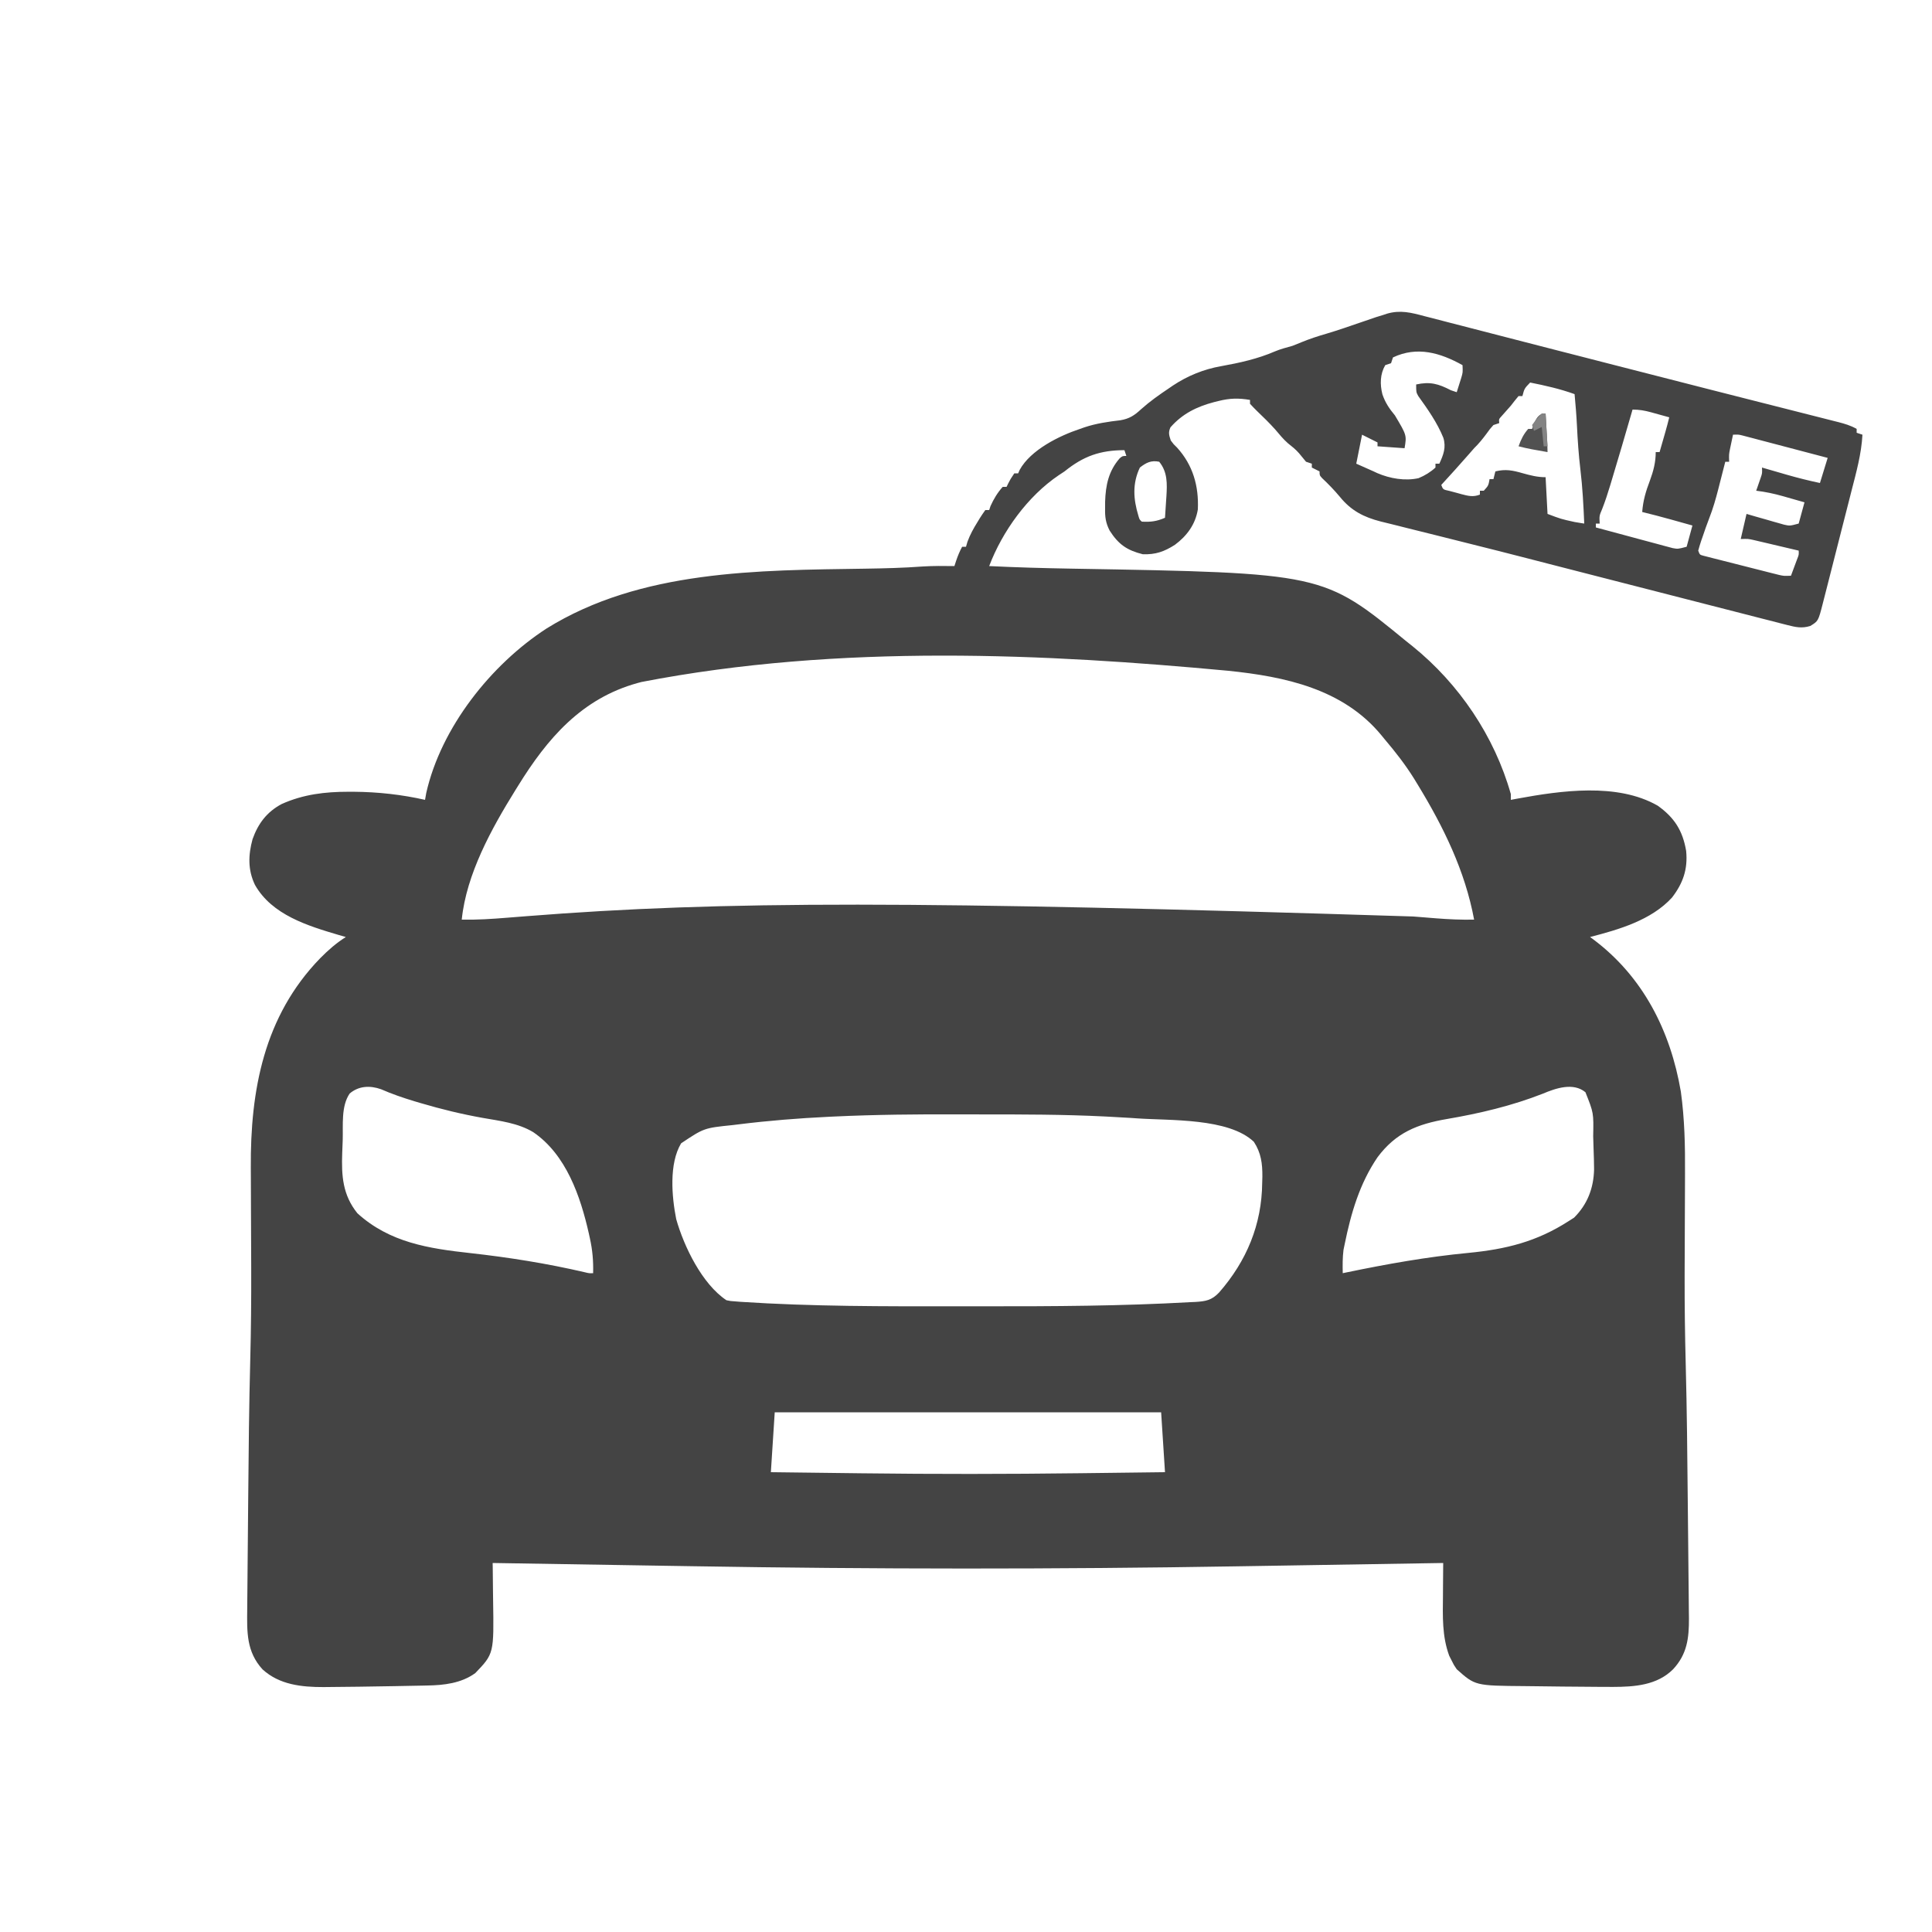<?xml version="1.0" encoding="UTF-8"?>
<svg version="1.1" xmlns="http://www.w3.org/2000/svg" width="1000" height="1000">
<path d="M0 0 C1.204 0.306 2.408 0.611 3.649 0.926 C6.96 1.771 10.265 2.633 13.569 3.503 C17.134 4.437 20.705 5.347 24.275 6.26 C30.351 7.816 36.424 9.387 42.495 10.966 C51.361 13.273 60.234 15.551 69.109 17.82 C72.044 18.571 74.979 19.322 77.914 20.074 C78.647 20.261 79.38 20.449 80.136 20.643 C85.388 21.988 90.639 23.339 95.889 24.692 C113.214 29.157 130.545 33.596 147.886 38 C151.159 38.832 154.432 39.664 157.704 40.496 C159.316 40.906 159.316 40.906 160.961 41.324 C163.124 41.874 165.288 42.424 167.451 42.975 C173.84 44.599 180.229 46.219 186.619 47.837 C190.598 48.845 194.577 49.857 198.555 50.87 C200.417 51.343 202.28 51.815 204.144 52.285 C206.701 52.931 209.258 53.582 211.814 54.235 C212.562 54.422 213.311 54.609 214.082 54.803 C217.502 55.682 220.651 56.595 223.723 58.363 C223.723 59.023 223.723 59.683 223.723 60.363 C224.713 60.693 225.703 61.023 226.723 61.363 C226.175 71.349 223.547 80.747 221.066 90.391 C220.599 92.23 220.132 94.069 219.665 95.909 C218.443 100.724 217.211 105.538 215.977 110.351 C214.97 114.289 213.968 118.229 212.967 122.169 C211.773 126.869 210.576 131.567 209.379 136.266 C209.036 137.609 209.036 137.609 208.687 138.98 C208.042 141.508 207.395 144.035 206.748 146.562 C206.557 147.312 206.366 148.061 206.169 148.834 C203.858 157.836 203.858 157.836 199.723 160.363 C195.313 161.726 192.132 160.984 187.71 159.851 C186.671 159.589 186.671 159.589 185.61 159.322 C183.297 158.736 180.989 158.136 178.68 157.535 C177.03 157.114 175.38 156.694 173.73 156.275 C169.262 155.138 164.798 153.988 160.334 152.835 C155.629 151.622 150.922 150.421 146.214 149.219 C137.507 146.994 128.803 144.759 120.1 142.518 C110.807 140.127 101.511 137.746 92.215 135.367 C83.107 133.036 73.999 130.701 64.896 128.35 C61.897 127.576 58.898 126.801 55.898 126.027 C55.161 125.837 54.423 125.646 53.662 125.45 C43.395 122.802 33.116 120.201 22.828 117.635 C17.102 116.207 11.38 114.767 5.658 113.324 C1.027 112.157 -3.607 111.007 -8.245 109.868 C-11.095 109.165 -13.94 108.446 -16.785 107.722 C-18.716 107.236 -20.652 106.769 -22.587 106.302 C-31.504 104.011 -37.989 100.651 -43.84 93.426 C-46.702 89.99 -49.743 86.879 -52.992 83.809 C-54.277 82.363 -54.277 82.363 -54.277 80.363 C-55.597 79.703 -56.917 79.043 -58.277 78.363 C-58.277 77.703 -58.277 77.043 -58.277 76.363 C-59.267 76.033 -60.257 75.703 -61.277 75.363 C-62.5 73.91 -63.718 72.452 -64.898 70.965 C-66.623 68.962 -68.637 67.401 -70.695 65.754 C-73.122 63.621 -75.114 61.152 -77.199 58.691 C-80.213 55.315 -83.454 52.176 -86.721 49.044 C-87.943 47.853 -89.115 46.612 -90.277 45.363 C-90.277 44.703 -90.277 44.043 -90.277 43.363 C-96.204 42.346 -100.776 42.463 -106.59 43.926 C-107.328 44.108 -108.067 44.29 -108.827 44.477 C-117.782 46.833 -125.293 50.502 -131.449 57.555 C-132.654 60.187 -132.185 61.656 -131.277 64.363 C-129.846 66.305 -129.846 66.305 -128.027 68.051 C-119.841 77.061 -116.72 87.916 -117.277 100.051 C-118.545 107.812 -122.941 113.75 -129.152 118.363 C-134.674 121.873 -139.137 123.475 -145.777 123.238 C-153.919 121.203 -158.34 118.175 -162.93 110.992 C-164.982 106.99 -165.401 103.819 -165.277 99.363 C-165.273 97.718 -165.273 97.718 -165.27 96.039 C-164.991 87.466 -163.487 80.204 -157.738 73.594 C-156.277 72.363 -156.277 72.363 -154.277 72.363 C-154.607 71.373 -154.937 70.383 -155.277 69.363 C-167.875 69.401 -176.519 72.47 -186.277 80.363 C-187.26 81.01 -188.242 81.657 -189.254 82.324 C-205.294 93.142 -218.429 111.308 -225.277 129.363 C-211.108 130.058 -196.95 130.444 -182.767 130.689 C-52.428 132.949 -52.428 132.949 -9.277 168.363 C-8.247 169.182 -7.217 170 -6.156 170.844 C17.968 190.336 36.259 217.437 44.723 247.363 C44.723 248.353 44.723 249.343 44.723 250.363 C45.822 250.158 46.922 249.953 48.055 249.742 C70.6 245.599 99.775 241.378 120.723 253.363 C129.428 259.558 133.687 266.317 135.469 276.785 C136.399 286.229 133.877 293.49 128.16 300.926 C117.482 312.643 100.613 317.516 85.723 321.363 C86.506 321.93 86.506 321.93 87.305 322.508 C113.147 341.833 127.341 369.89 132.723 401.363 C134.682 415.506 134.987 429.616 134.883 443.867 C134.877 445.884 134.871 447.901 134.867 449.918 C134.854 455.193 134.83 460.468 134.802 465.742 C134.753 475.097 134.719 484.451 134.695 493.805 C134.693 494.84 134.69 495.875 134.687 496.941 C134.653 512.042 134.852 527.122 135.245 542.217 C135.868 566.273 136.103 590.333 136.317 614.395 C136.378 621.205 136.448 628.014 136.525 634.823 C136.592 640.837 136.648 646.852 136.699 652.866 C136.722 655.386 136.749 657.907 136.779 660.427 C136.821 663.922 136.849 667.416 136.874 670.911 C136.889 671.928 136.904 672.945 136.919 673.992 C136.965 684.388 135.944 692.581 128.723 700.363 C120.395 708.691 108.708 709.48 97.572 709.503 C96.364 709.498 95.155 709.493 93.91 709.488 C92.631 709.483 91.353 709.479 90.035 709.474 C86.41 709.455 82.785 709.422 79.16 709.386 C76.58 709.362 74 709.344 71.42 709.325 C66.758 709.289 62.097 709.228 57.436 709.154 C55.605 709.127 53.774 709.107 51.943 709.093 C26.283 708.881 26.283 708.881 16.723 700.363 C15.211 698.137 15.211 698.137 14.035 695.738 C13.442 694.574 13.442 694.574 12.836 693.387 C9.087 683.205 9.483 672.921 9.598 662.238 C9.608 660.598 9.617 658.957 9.625 657.316 C9.647 653.332 9.681 649.348 9.723 645.363 C8.791 645.379 7.859 645.394 6.899 645.41 C-16.318 645.795 -39.535 646.17 -62.751 646.537 C-73.981 646.714 -85.211 646.894 -96.44 647.082 C-190.788 648.651 -285.03 648.6 -379.378 647.027 C-390.654 646.839 -401.93 646.661 -413.206 646.483 C-436.23 646.119 -459.254 645.745 -482.277 645.363 C-482.262 646.355 -482.246 647.348 -482.23 648.37 C-482.175 652.114 -482.141 655.858 -482.113 659.603 C-482.098 661.212 -482.077 662.82 -482.051 664.429 C-481.608 692.28 -481.608 692.28 -491.277 702.363 C-498.531 707.62 -507.483 708.649 -516.191 708.777 C-517.032 708.797 -517.872 708.816 -518.738 708.836 C-521.459 708.897 -524.181 708.943 -526.902 708.988 C-528.788 709.025 -530.673 709.062 -532.559 709.099 C-538.131 709.204 -543.704 709.286 -549.277 709.363 C-550.481 709.381 -550.481 709.381 -551.71 709.4 C-556.566 709.472 -561.421 709.52 -566.277 709.551 C-568.052 709.57 -568.052 709.57 -569.862 709.59 C-581.192 709.602 -592.665 708.401 -601.391 700.434 C-609.771 691.237 -609.45 681.09 -609.315 669.208 C-609.307 668.126 -609.299 667.045 -609.291 665.93 C-609.263 662.36 -609.227 658.789 -609.191 655.219 C-609.17 652.691 -609.148 650.164 -609.127 647.637 C-609.082 642.32 -609.033 637.003 -608.98 631.686 C-608.915 625.011 -608.858 618.336 -608.802 611.661 C-608.602 587.646 -608.361 563.637 -607.734 539.629 C-607.337 524.351 -607.209 509.087 -607.25 493.805 C-607.253 492.779 -607.255 491.754 -607.258 490.697 C-607.284 481.313 -607.324 471.93 -607.373 462.546 C-607.4 457.315 -607.417 452.083 -607.428 446.852 C-607.434 444.907 -607.444 442.962 -607.458 441.018 C-607.751 400.569 -600.626 362.349 -571.595 332.388 C-567.434 328.175 -563.301 324.522 -558.277 321.363 C-559.463 321.023 -560.649 320.683 -561.871 320.332 C-578.012 315.559 -596.487 309.944 -605.309 294.387 C-609.034 286.604 -608.805 278.983 -606.559 270.719 C-603.676 262.631 -599.163 256.623 -591.527 252.551 C-580.362 247.511 -569.02 246.165 -556.902 246.176 C-555.944 246.177 -554.986 246.177 -553.999 246.178 C-541.59 246.283 -529.391 247.628 -517.277 250.363 C-517.071 249.188 -516.865 248.012 -516.652 246.801 C-508.99 212.929 -483.156 180.336 -454.36 161.658 C-405.549 131.325 -344.975 131.541 -289.329 130.704 C-279.425 130.551 -269.57 130.306 -259.69 129.573 C-254.22 129.237 -248.755 129.279 -243.277 129.363 C-242.971 128.422 -242.664 127.481 -242.348 126.512 C-241.483 123.97 -240.545 121.718 -239.277 119.363 C-238.617 119.363 -237.957 119.363 -237.277 119.363 C-236.906 118.091 -236.906 118.091 -236.527 116.793 C-235.17 113.069 -233.366 109.833 -231.277 106.488 C-230.744 105.599 -230.744 105.599 -230.199 104.691 C-229.285 103.21 -228.287 101.781 -227.277 100.363 C-226.617 100.363 -225.957 100.363 -225.277 100.363 C-224.937 99.342 -224.937 99.342 -224.59 98.301 C-222.965 94.664 -220.949 91.335 -218.277 88.363 C-217.617 88.363 -216.957 88.363 -216.277 88.363 C-215.844 87.466 -215.844 87.466 -215.402 86.551 C-214.277 84.363 -214.277 84.363 -212.277 81.363 C-211.617 81.363 -210.957 81.363 -210.277 81.363 C-209.887 80.474 -209.887 80.474 -209.488 79.566 C-203.804 69.224 -189.037 61.932 -178.277 58.363 C-177.113 57.951 -177.113 57.951 -175.926 57.531 C-169.83 55.516 -163.747 54.632 -157.379 53.891 C-152.683 53.092 -150.095 51.376 -146.652 48.176 C-142.136 44.138 -137.307 40.727 -132.277 37.363 C-131.291 36.683 -131.291 36.683 -130.285 35.988 C-122.635 30.909 -114.215 27.446 -105.172 25.883 C-95.662 24.176 -86.214 22.088 -77.332 18.23 C-74.396 16.991 -71.339 16.238 -68.277 15.363 C-66.667 14.732 -65.064 14.085 -63.465 13.426 C-59.327 11.734 -55.182 10.378 -50.891 9.137 C-44.7 7.305 -38.602 5.16 -32.496 3.066 C-31.847 2.846 -31.198 2.625 -30.53 2.398 C-28.691 1.773 -26.853 1.142 -25.016 0.512 C-23.782 0.133 -22.548 -0.246 -21.277 -0.637 C-20.336 -0.955 -20.336 -0.955 -19.375 -1.279 C-12.408 -3.285 -6.874 -1.844 0 0 Z M-16.277 21.363 C-16.607 22.353 -16.937 23.343 -17.277 24.363 C-18.267 24.693 -19.257 25.023 -20.277 25.363 C-22.988 30.072 -23.047 35.318 -21.742 40.48 C-20.242 44.824 -18.22 47.815 -15.277 51.363 C-9.155 61.632 -9.155 61.632 -10.277 68.363 C-17.207 67.868 -17.207 67.868 -24.277 67.363 C-24.277 66.703 -24.277 66.043 -24.277 65.363 C-26.917 64.043 -29.557 62.723 -32.277 61.363 C-32.41 62.027 -32.543 62.691 -32.68 63.375 C-33.546 67.704 -34.411 72.034 -35.277 76.363 C-32.29 77.726 -29.286 79.048 -26.277 80.363 C-25.643 80.66 -25.009 80.956 -24.355 81.262 C-17.885 84.055 -9.962 85.421 -3.027 83.855 C0.183 82.541 3.171 80.711 5.723 78.363 C5.723 77.703 5.723 77.043 5.723 76.363 C6.383 76.363 7.043 76.363 7.723 76.363 C9.846 71.757 11.336 67.917 9.785 62.926 C6.611 55.127 1.719 48.173 -3.176 41.371 C-4.277 39.363 -4.277 39.363 -4.277 35.363 C2.968 33.788 7.244 35.007 13.723 38.363 C14.713 38.693 15.703 39.023 16.723 39.363 C17.23 37.782 17.728 36.198 18.223 34.613 C18.501 33.732 18.78 32.85 19.066 31.941 C19.887 29.161 19.887 29.161 19.723 25.363 C8.172 18.924 -3.797 15.452 -16.277 21.363 Z M54.723 34.363 C51.746 37.457 51.746 37.457 50.723 41.363 C50.063 41.363 49.403 41.363 48.723 41.363 C47.342 42.991 46.021 44.669 44.723 46.363 C43.124 48.189 41.514 50.005 39.895 51.812 C38.522 53.305 38.522 53.305 38.723 55.363 C37.733 55.693 36.743 56.023 35.723 56.363 C33.932 58.351 33.932 58.351 32.223 60.738 C30.185 63.482 28.173 65.984 25.723 68.363 C24.693 69.522 23.673 70.689 22.66 71.863 C18.1 77.108 13.41 82.233 8.723 87.363 C9.625 89.753 9.625 89.753 12.961 90.469 C14.317 90.838 15.675 91.198 17.035 91.551 C17.713 91.741 18.39 91.931 19.088 92.127 C22.586 93.054 25.289 93.749 28.723 92.363 C28.723 91.703 28.723 91.043 28.723 90.363 C29.383 90.363 30.043 90.363 30.723 90.363 C33.121 87.726 33.121 87.726 33.723 84.363 C34.383 84.363 35.043 84.363 35.723 84.363 C36.053 83.043 36.383 81.723 36.723 80.363 C42.025 79.042 45.747 79.839 50.848 81.301 C54.9 82.427 58.468 83.363 62.723 83.363 C63.218 92.768 63.218 92.768 63.723 102.363 C70.707 105 70.707 105 77.723 106.551 C78.671 106.709 79.62 106.868 80.598 107.031 C81.299 107.141 82 107.25 82.723 107.363 C82.327 97.973 81.846 88.635 80.723 79.301 C79.812 71.718 79.315 64.161 78.941 56.535 C78.674 51.133 78.219 45.749 77.723 40.363 C70.185 37.634 62.577 35.939 54.723 34.363 Z M107.723 48.363 C107.46 49.273 107.46 49.273 107.191 50.201 C103.841 61.772 100.461 73.333 96.973 84.863 C96.692 85.799 96.41 86.734 96.121 87.698 C94.879 91.783 93.585 95.796 92.02 99.77 C90.496 103.354 90.496 103.354 90.723 107.363 C90.063 107.363 89.403 107.363 88.723 107.363 C88.723 108.023 88.723 108.683 88.723 109.363 C94.609 110.962 100.499 112.547 106.392 114.118 C108.396 114.654 110.399 115.195 112.401 115.739 C115.28 116.521 118.163 117.289 121.047 118.055 C121.94 118.3 122.833 118.546 123.753 118.799 C124.593 119.02 125.434 119.24 126.3 119.467 C127.035 119.665 127.77 119.862 128.527 120.066 C131.203 120.55 131.203 120.55 135.723 119.363 C136.713 115.733 137.703 112.103 138.723 108.363 C135.89 107.57 133.056 106.779 130.223 105.988 C129.431 105.767 128.64 105.545 127.824 105.316 C122.808 103.918 117.78 102.604 112.723 101.363 C113.169 95.447 114.623 90.581 116.734 85.047 C118.537 80.153 119.723 75.618 119.723 70.363 C120.383 70.363 121.043 70.363 121.723 70.363 C122.369 68.114 123.015 65.863 123.66 63.613 C124.02 62.36 124.379 61.107 124.75 59.816 C125.448 57.338 126.122 54.867 126.723 52.363 C124.308 51.69 121.891 51.025 119.473 50.363 C118.45 50.077 118.45 50.077 117.406 49.785 C114.017 48.864 111.265 48.363 107.723 48.363 Z M159.723 61.363 C159.384 62.946 159.052 64.529 158.723 66.113 C158.537 66.995 158.351 67.877 158.16 68.785 C157.611 71.585 157.611 71.585 157.723 75.363 C157.063 75.363 156.403 75.363 155.723 75.363 C155.557 76.018 155.391 76.673 155.219 77.348 C154.454 80.354 153.682 83.359 152.91 86.363 C152.649 87.393 152.388 88.423 152.119 89.484 C150.798 94.605 149.389 99.587 147.452 104.509 C146.19 107.716 145.084 110.976 143.973 114.238 C143.739 114.901 143.506 115.563 143.266 116.246 C142.693 117.933 142.201 119.647 141.723 121.363 C142.512 123.506 142.512 123.506 144.448 124.021 C145.573 124.308 145.573 124.308 146.72 124.6 C147.992 124.93 147.992 124.93 149.289 125.267 C150.212 125.497 151.135 125.728 152.086 125.965 C153.501 126.327 153.501 126.327 154.945 126.696 C156.946 127.206 158.947 127.712 160.95 128.214 C164.014 128.983 167.075 129.766 170.135 130.551 C172.077 131.044 174.019 131.536 175.961 132.027 C177.336 132.379 177.336 132.379 178.739 132.737 C179.596 132.951 180.454 133.165 181.337 133.385 C182.465 133.669 182.465 133.669 183.616 133.959 C186.02 134.489 186.02 134.489 189.723 134.363 C190.393 132.573 191.059 130.781 191.723 128.988 C192.094 127.991 192.465 126.993 192.848 125.965 C193.829 123.505 193.829 123.505 193.723 121.363 C189.474 120.356 185.224 119.359 180.973 118.363 C179.766 118.077 178.56 117.791 177.316 117.496 C176.156 117.225 174.996 116.955 173.801 116.676 C172.198 116.299 172.198 116.299 170.563 115.914 C167.55 115.236 167.55 115.236 163.723 115.363 C164.713 111.073 165.703 106.783 166.723 102.363 C169.018 103.03 169.018 103.03 171.359 103.711 C173.376 104.283 175.393 104.855 177.41 105.426 C178.418 105.72 179.425 106.015 180.463 106.318 C181.439 106.592 182.416 106.866 183.422 107.148 C184.317 107.405 185.213 107.662 186.135 107.926 C189.132 108.591 189.132 108.591 193.723 107.363 C195.208 101.918 195.208 101.918 196.723 96.363 C193.87 95.545 191.016 94.734 188.16 93.926 C187.36 93.696 186.56 93.466 185.736 93.229 C181.066 91.913 176.543 90.926 171.723 90.363 C171.939 89.748 172.156 89.134 172.379 88.5 C172.657 87.692 172.936 86.884 173.223 86.051 C173.501 85.25 173.78 84.45 174.066 83.625 C174.862 81.276 174.862 81.276 174.723 78.363 C175.312 78.535 175.901 78.706 176.508 78.882 C179.224 79.671 181.942 80.454 184.66 81.238 C185.586 81.508 186.513 81.777 187.467 82.055 C193.186 83.7 198.899 85.133 204.723 86.363 C206.043 82.073 207.363 77.783 208.723 73.363 C202.228 71.65 195.732 69.941 189.234 68.236 C187.023 67.656 184.813 67.074 182.602 66.49 C179.428 65.653 176.253 64.82 173.078 63.988 C172.087 63.726 171.097 63.463 170.076 63.193 C169.155 62.953 168.235 62.712 167.286 62.465 C166.475 62.252 165.665 62.038 164.83 61.819 C162.593 61.258 162.593 61.258 159.723 61.363 Z M-147.277 78.363 C-151.22 86.63 -150.664 94.678 -148.066 103.246 C-147.461 105.318 -147.461 105.318 -146.277 106.363 C-141.657 106.63 -138.49 106.201 -134.277 104.363 C-134.081 101.489 -133.895 98.614 -133.715 95.738 C-133.659 94.93 -133.603 94.122 -133.545 93.289 C-133.148 86.787 -132.922 80.652 -137.277 75.363 C-141.397 74.496 -144.038 75.825 -147.277 78.363 Z M-405.277 189.363 C-405.941 189.541 -406.604 189.718 -407.288 189.901 C-436.29 197.934 -454.044 218.641 -469.277 243.363 C-469.705 244.051 -470.134 244.738 -470.575 245.446 C-482.878 265.286 -495.881 288.79 -498.277 312.363 C-490.41 312.523 -482.662 312.018 -474.824 311.375 C-472.824 311.217 -470.824 311.059 -468.824 310.902 C-467.416 310.791 -466.009 310.68 -464.602 310.569 C-363.319 302.545 -261.902 302.659 -5.824 310.737 C-4.443 310.846 -3.062 310.954 -1.68 311.063 C0.866 311.264 3.412 311.469 5.957 311.678 C12.564 312.201 19.095 312.498 25.723 312.363 C21.052 287.124 9.825 264.263 -3.465 242.488 C-4.105 241.437 -4.746 240.387 -5.406 239.304 C-9.858 232.193 -14.85 225.753 -20.277 219.363 C-21.275 218.146 -21.275 218.146 -22.294 216.905 C-42.054 192.925 -72.196 186.563 -101.609 183.549 C-194.617 174.887 -302.195 169.372 -405.277 189.363 Z M-556.277 402.363 C-560.804 408.927 -559.645 418.757 -559.89 426.421 C-559.964 428.659 -560.055 430.897 -560.146 433.135 C-560.567 444.874 -559.952 454.843 -552.277 464.363 C-535.599 479.533 -515.265 482.615 -493.803 484.97 C-473.77 487.203 -454.222 490.313 -434.599 494.876 C-432.346 495.432 -432.346 495.432 -430.277 495.363 C-430.108 489.044 -430.595 483.401 -431.965 477.238 C-432.145 476.415 -432.325 475.592 -432.51 474.743 C-436.86 455.53 -444.23 433.985 -461.277 422.363 C-469.228 417.599 -478.495 416.561 -487.476 414.975 C-498.313 413.039 -508.841 410.486 -519.402 407.363 C-520.528 407.031 -521.654 406.699 -522.813 406.357 C-528.713 404.572 -534.422 402.607 -540.073 400.14 C-545.764 398.135 -551.578 398.376 -556.277 402.363 Z M61.348 402.426 C45.379 408.701 28.61 412.665 11.723 415.551 C-3.596 418.173 -14.753 422.592 -24.277 435.363 C-33.571 449.018 -38.018 464.349 -41.277 480.363 C-41.477 481.33 -41.677 482.297 -41.883 483.293 C-42.401 487.329 -42.359 491.3 -42.277 495.363 C-41.651 495.233 -41.025 495.102 -40.379 494.968 C-19.432 490.628 1.417 486.892 22.723 484.863 C42.166 482.982 58.124 479.077 74.723 468.363 C75.63 467.786 76.538 467.208 77.473 466.613 C84.385 459.701 87.571 451.378 87.815 441.693 C87.799 438.152 87.692 434.617 87.556 431.08 C87.473 428.868 87.411 426.657 87.352 424.445 C87.599 412.377 87.599 412.377 83.339 401.697 C77.036 396.495 67.986 399.625 61.348 402.426 Z M-305.68 414.285 C-306.558 414.327 -307.437 414.368 -308.342 414.41 C-324.047 415.168 -339.671 416.413 -355.277 418.363 C-356.214 418.478 -357.15 418.592 -358.115 418.71 C-372.862 420.22 -372.862 420.22 -384.727 428.137 C-391.055 438.662 -389.581 455.697 -387.277 467.363 C-383.234 481.669 -373.841 500.987 -361.277 509.363 C-359.14 509.806 -359.14 509.806 -356.773 509.957 C-355.88 510.031 -354.986 510.104 -354.066 510.18 C-316.855 512.63 -279.362 512.538 -242.089 512.494 C-237.247 512.488 -232.404 512.491 -227.562 512.497 C-192.159 512.533 -156.635 512.367 -121.277 510.363 C-120.38 510.326 -119.483 510.289 -118.559 510.25 C-113.237 509.913 -110.094 509.402 -106.277 505.363 C-92.027 489.067 -84.163 470.184 -83.965 448.551 C-83.921 446.987 -83.921 446.987 -83.877 445.393 C-83.822 438.671 -84.528 433.084 -88.277 427.363 C-101.326 414.925 -131.788 416.424 -148.59 415.238 C-150.184 415.125 -150.184 415.125 -151.811 415.01 C-155.632 414.761 -159.453 414.554 -163.277 414.363 C-164.121 414.32 -164.965 414.276 -165.835 414.232 C-186.969 413.186 -208.105 413.176 -229.259 413.178 C-233.243 413.178 -237.226 413.171 -241.21 413.157 C-262.723 413.085 -284.187 413.267 -305.68 414.285 Z M-336.277 567.363 C-336.937 577.593 -337.597 587.823 -338.277 598.363 C-327.617 598.496 -316.957 598.626 -306.296 598.754 C-301.342 598.814 -296.388 598.874 -291.435 598.936 C-253.682 599.407 -215.966 599.371 -178.214 598.9 C-173.238 598.838 -168.261 598.778 -163.285 598.719 C-153.616 598.602 -143.947 598.483 -134.277 598.363 C-134.937 588.133 -135.597 577.903 -136.277 567.363 C-202.277 567.363 -268.277 567.363 -336.277 567.363 Z " fill="#444444" transform="translate(737.277,163.637)"/>
<path d="M0 0 C0.167 2.958 0.334 5.917 0.5 8.875 C0.548 9.717 0.595 10.559 0.645 11.426 C0.69 12.231 0.735 13.037 0.781 13.867 C0.844 14.983 0.844 14.983 0.908 16.121 C0.971 17.413 1 18.707 1 20 C-0.75 19.689 -2.5 19.376 -4.25 19.062 C-5.712 18.801 -5.712 18.801 -7.203 18.535 C-9.497 18.096 -11.743 17.597 -14 17 C-12.758 13.561 -11.443 10.748 -9 8 C-8.34 8 -7.68 8 -7 8 C-6.732 7.237 -6.464 6.474 -6.188 5.688 C-4.809 2.567 -3.663 0 0 0 Z " fill="#515151" transform="translate(800,214)"/>
<path d="M0 0 C0.66 0 1.32 0 2 0 C2.33 5.61 2.66 11.22 3 17 C2.34 17 1.68 17 1 17 C0.67 13.7 0.34 10.4 0 7 C-1.98 7.99 -1.98 7.99 -4 9 C-4.33 8.01 -4.66 7.02 -5 6 C-2.688 2.812 -2.688 2.812 0 0 Z " fill="#838383" transform="translate(798,214)"/>
</svg>
